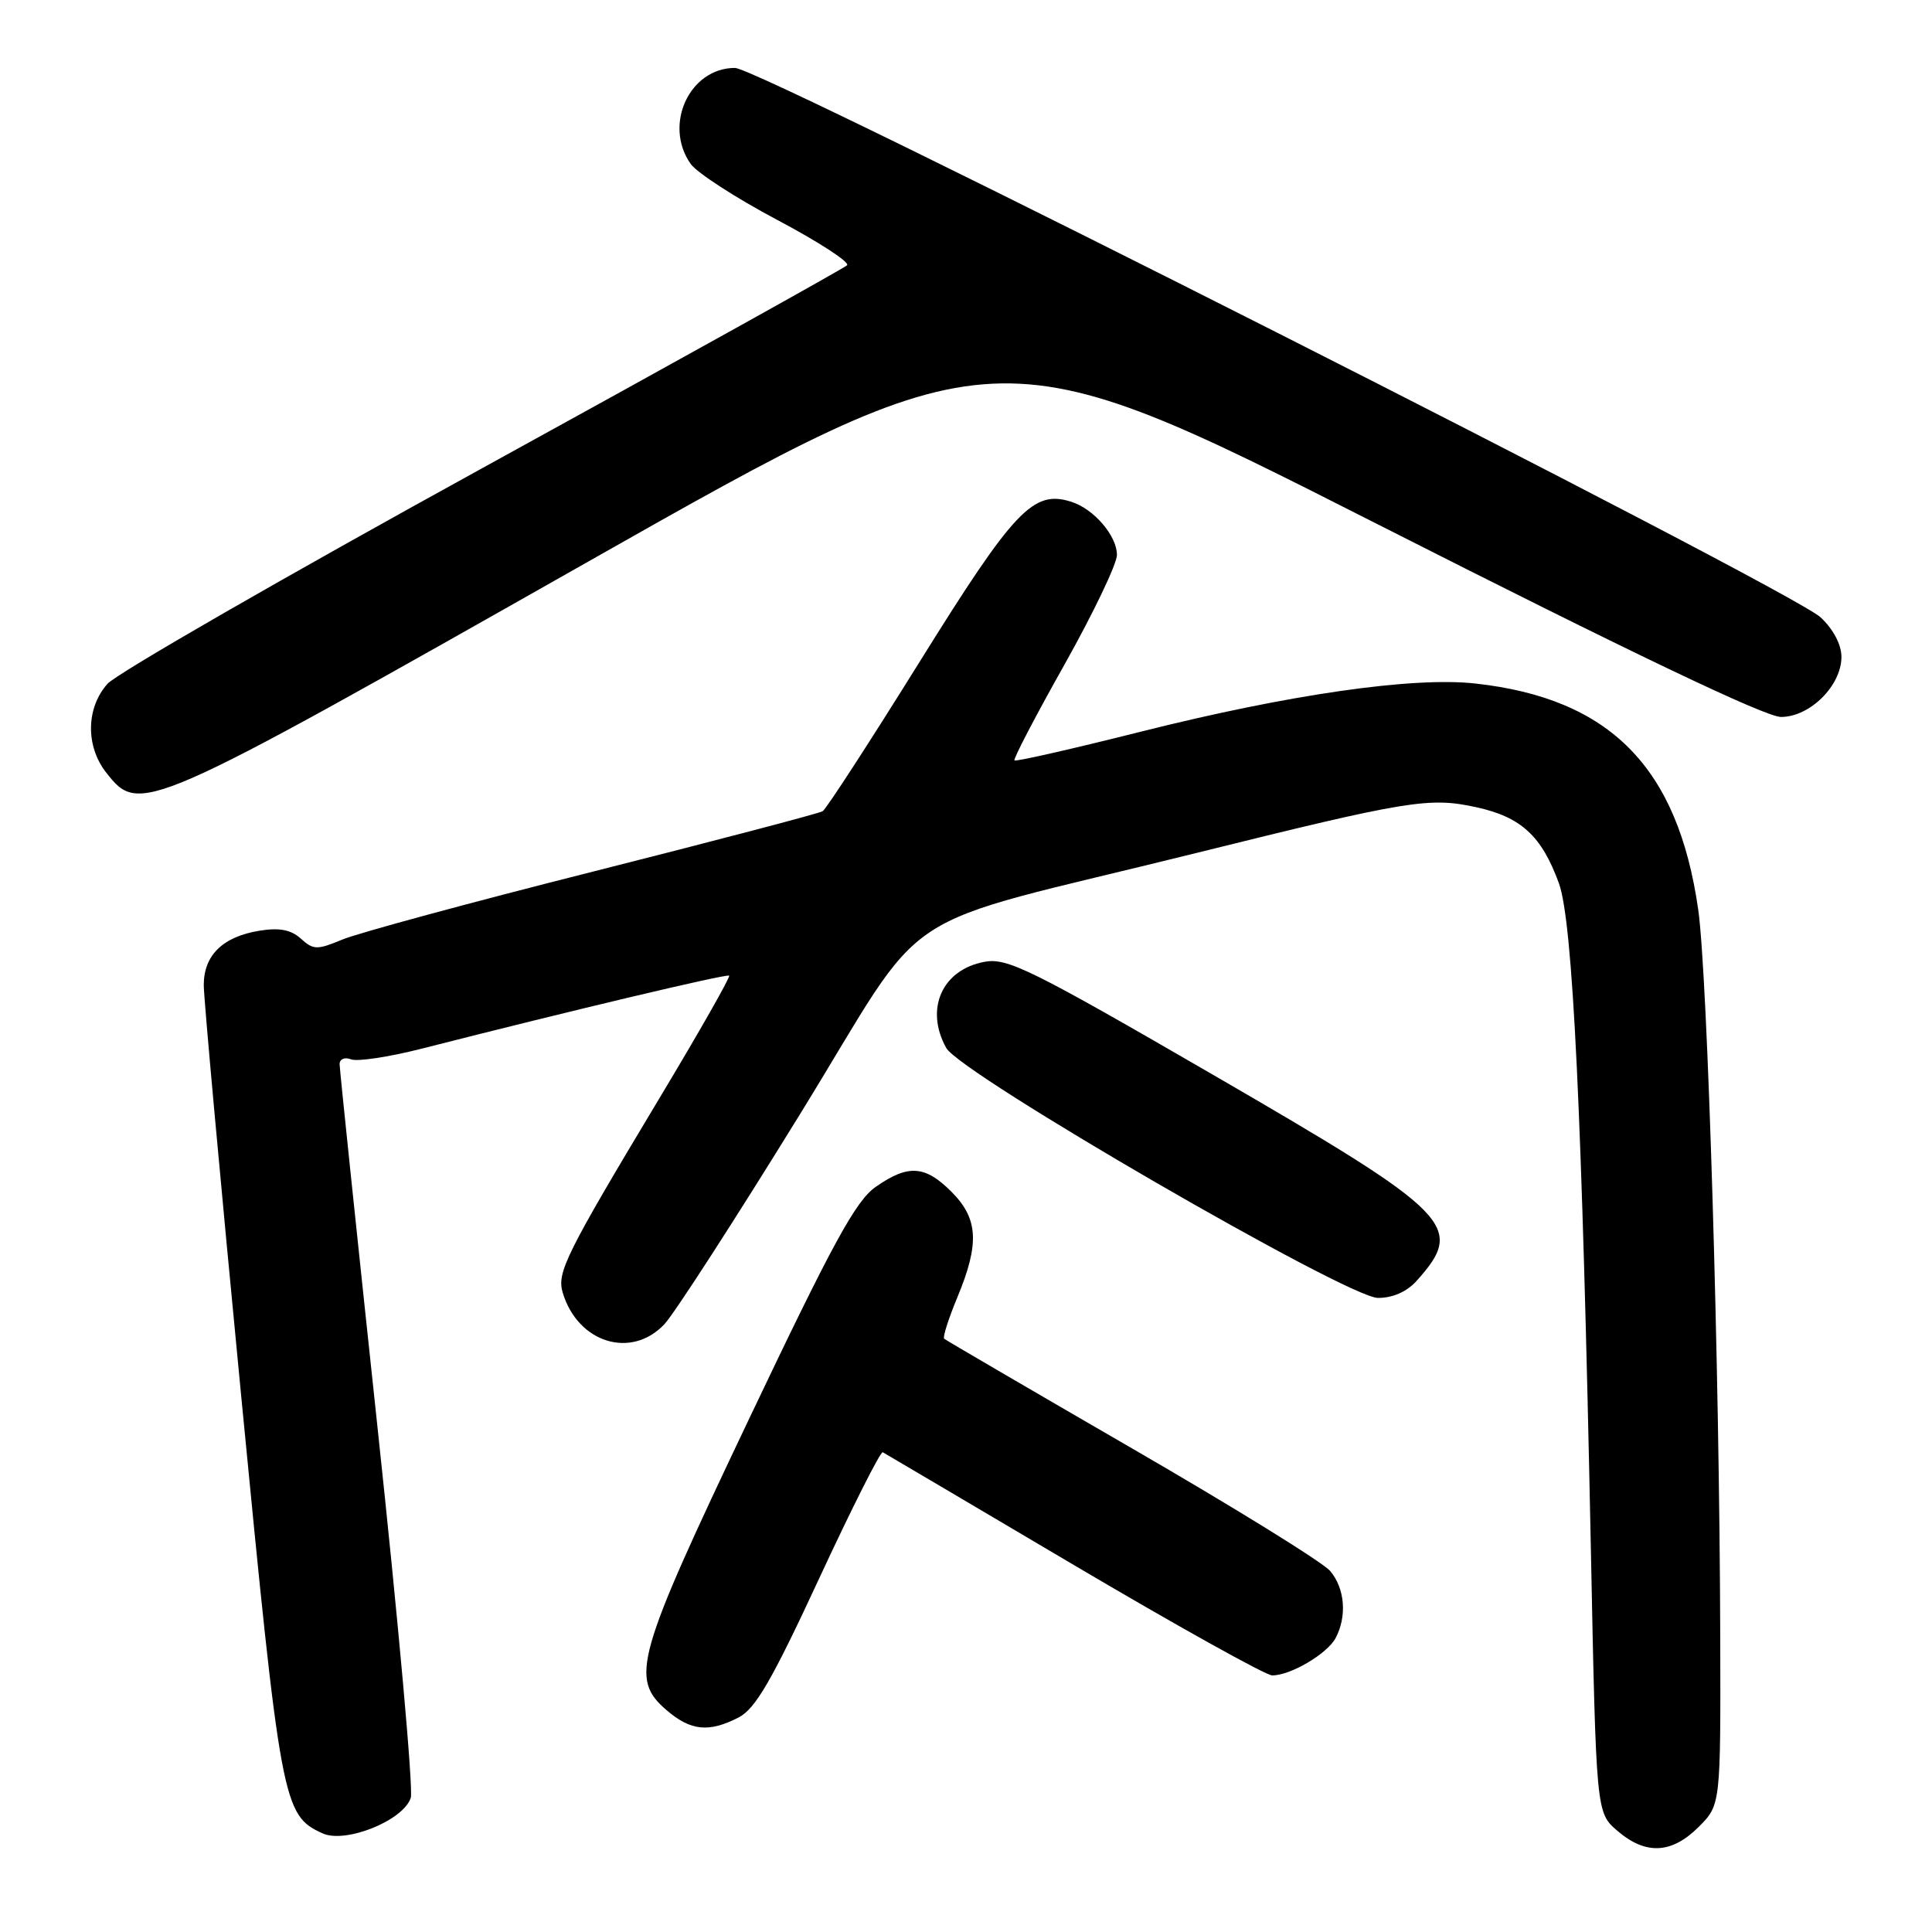 <?xml version="1.0" encoding="UTF-8" standalone="no"?>
<!DOCTYPE svg PUBLIC "-//W3C//DTD SVG 1.1//EN" "http://www.w3.org/Graphics/SVG/1.1/DTD/svg11.dtd" >
<svg xmlns="http://www.w3.org/2000/svg" xmlns:xlink="http://www.w3.org/1999/xlink" version="1.1" viewBox="0 0 256 256">
 <g >
 <path fill="currentColor"
d=" M 225.08 242.08 C 228.00 239.15 228.00 239.15 227.94 216.83 C 227.85 181.36 226.27 129.23 225.02 120.50 C 222.31 101.64 213.34 92.55 195.50 90.57 C 187.20 89.65 170.82 92.01 151.13 96.96 C 142.12 99.23 134.60 100.94 134.42 100.76 C 134.24 100.58 137.22 94.86 141.05 88.06 C 144.87 81.25 148.00 74.72 148.00 73.53 C 148.00 71.00 144.95 67.44 141.96 66.49 C 136.91 64.88 134.42 67.51 121.90 87.62 C 115.28 98.26 109.48 107.20 109.01 107.49 C 108.55 107.78 94.87 111.37 78.62 115.48 C 62.37 119.58 47.41 123.64 45.38 124.49 C 42.01 125.89 41.53 125.88 39.87 124.38 C 38.56 123.19 37.02 122.90 34.40 123.32 C 29.52 124.11 27.00 126.57 27.00 130.53 C 27.00 132.31 29.23 156.77 31.95 184.89 C 37.20 239.13 37.46 240.52 42.74 242.93 C 45.79 244.32 53.48 241.22 54.43 238.21 C 54.78 237.11 52.80 215.06 50.03 189.21 C 47.27 163.37 45.00 141.67 45.00 141.00 C 45.00 140.33 45.67 140.04 46.52 140.37 C 47.35 140.69 51.51 140.06 55.77 138.98 C 75.85 133.86 96.33 129.00 96.62 129.28 C 96.79 129.46 92.63 136.78 87.36 145.55 C 74.93 166.26 73.75 168.63 74.57 171.31 C 76.58 177.95 83.65 180.13 88.04 175.46 C 89.35 174.06 97.42 161.57 105.96 147.71 C 123.71 118.91 117.02 123.33 158.50 113.03 C 186.62 106.05 189.39 105.60 195.61 106.96 C 201.56 108.26 204.28 110.77 206.56 117.03 C 208.41 122.12 209.63 147.55 210.80 205.34 C 211.50 240.18 211.50 240.18 214.31 242.59 C 218.06 245.82 221.50 245.65 225.08 242.08 Z  M 97.89 227.56 C 100.10 226.42 102.30 222.62 108.55 209.14 C 112.89 199.79 116.68 192.28 116.97 192.43 C 117.26 192.59 128.65 199.31 142.27 207.36 C 155.90 215.41 167.73 222.00 168.57 222.00 C 171.01 222.00 175.85 219.15 176.97 217.06 C 178.51 214.17 178.21 210.47 176.25 208.16 C 175.29 207.02 163.47 199.71 150.00 191.92 C 136.53 184.12 125.32 177.58 125.11 177.39 C 124.89 177.20 125.68 174.73 126.86 171.89 C 129.81 164.78 129.63 161.48 126.08 157.92 C 122.57 154.41 120.35 154.26 116.06 157.25 C 113.40 159.09 110.38 164.63 99.26 188.00 C 84.23 219.60 83.43 222.40 88.33 226.61 C 91.53 229.36 93.94 229.60 97.89 227.56 Z  M 187.68 169.75 C 194.20 162.50 192.62 160.90 160.95 142.54 C 136.51 128.38 133.47 126.88 130.43 127.45 C 124.82 128.50 122.52 133.70 125.38 138.86 C 127.28 142.28 178.53 171.96 182.58 171.98 C 184.51 171.99 186.40 171.17 187.68 169.75 Z  M 77.95 74.41 C 131.96 43.82 131.96 43.82 182.43 69.41 C 216.17 86.52 233.92 95.00 235.99 95.00 C 239.83 95.00 244.00 90.85 244.00 87.04 C 244.00 85.42 242.92 83.37 241.25 81.81 C 237.27 78.09 100.75 9.00 97.39 9.00 C 91.37 9.00 87.88 16.53 91.51 21.71 C 92.34 22.89 97.51 26.24 102.99 29.14 C 108.48 32.05 112.64 34.75 112.24 35.15 C 111.83 35.55 90.12 47.62 64.00 61.98 C 37.88 76.34 15.49 89.22 14.25 90.60 C 11.40 93.79 11.32 98.86 14.07 102.37 C 18.52 108.02 18.94 107.83 77.95 74.41 Z "/>
</g>
</svg>